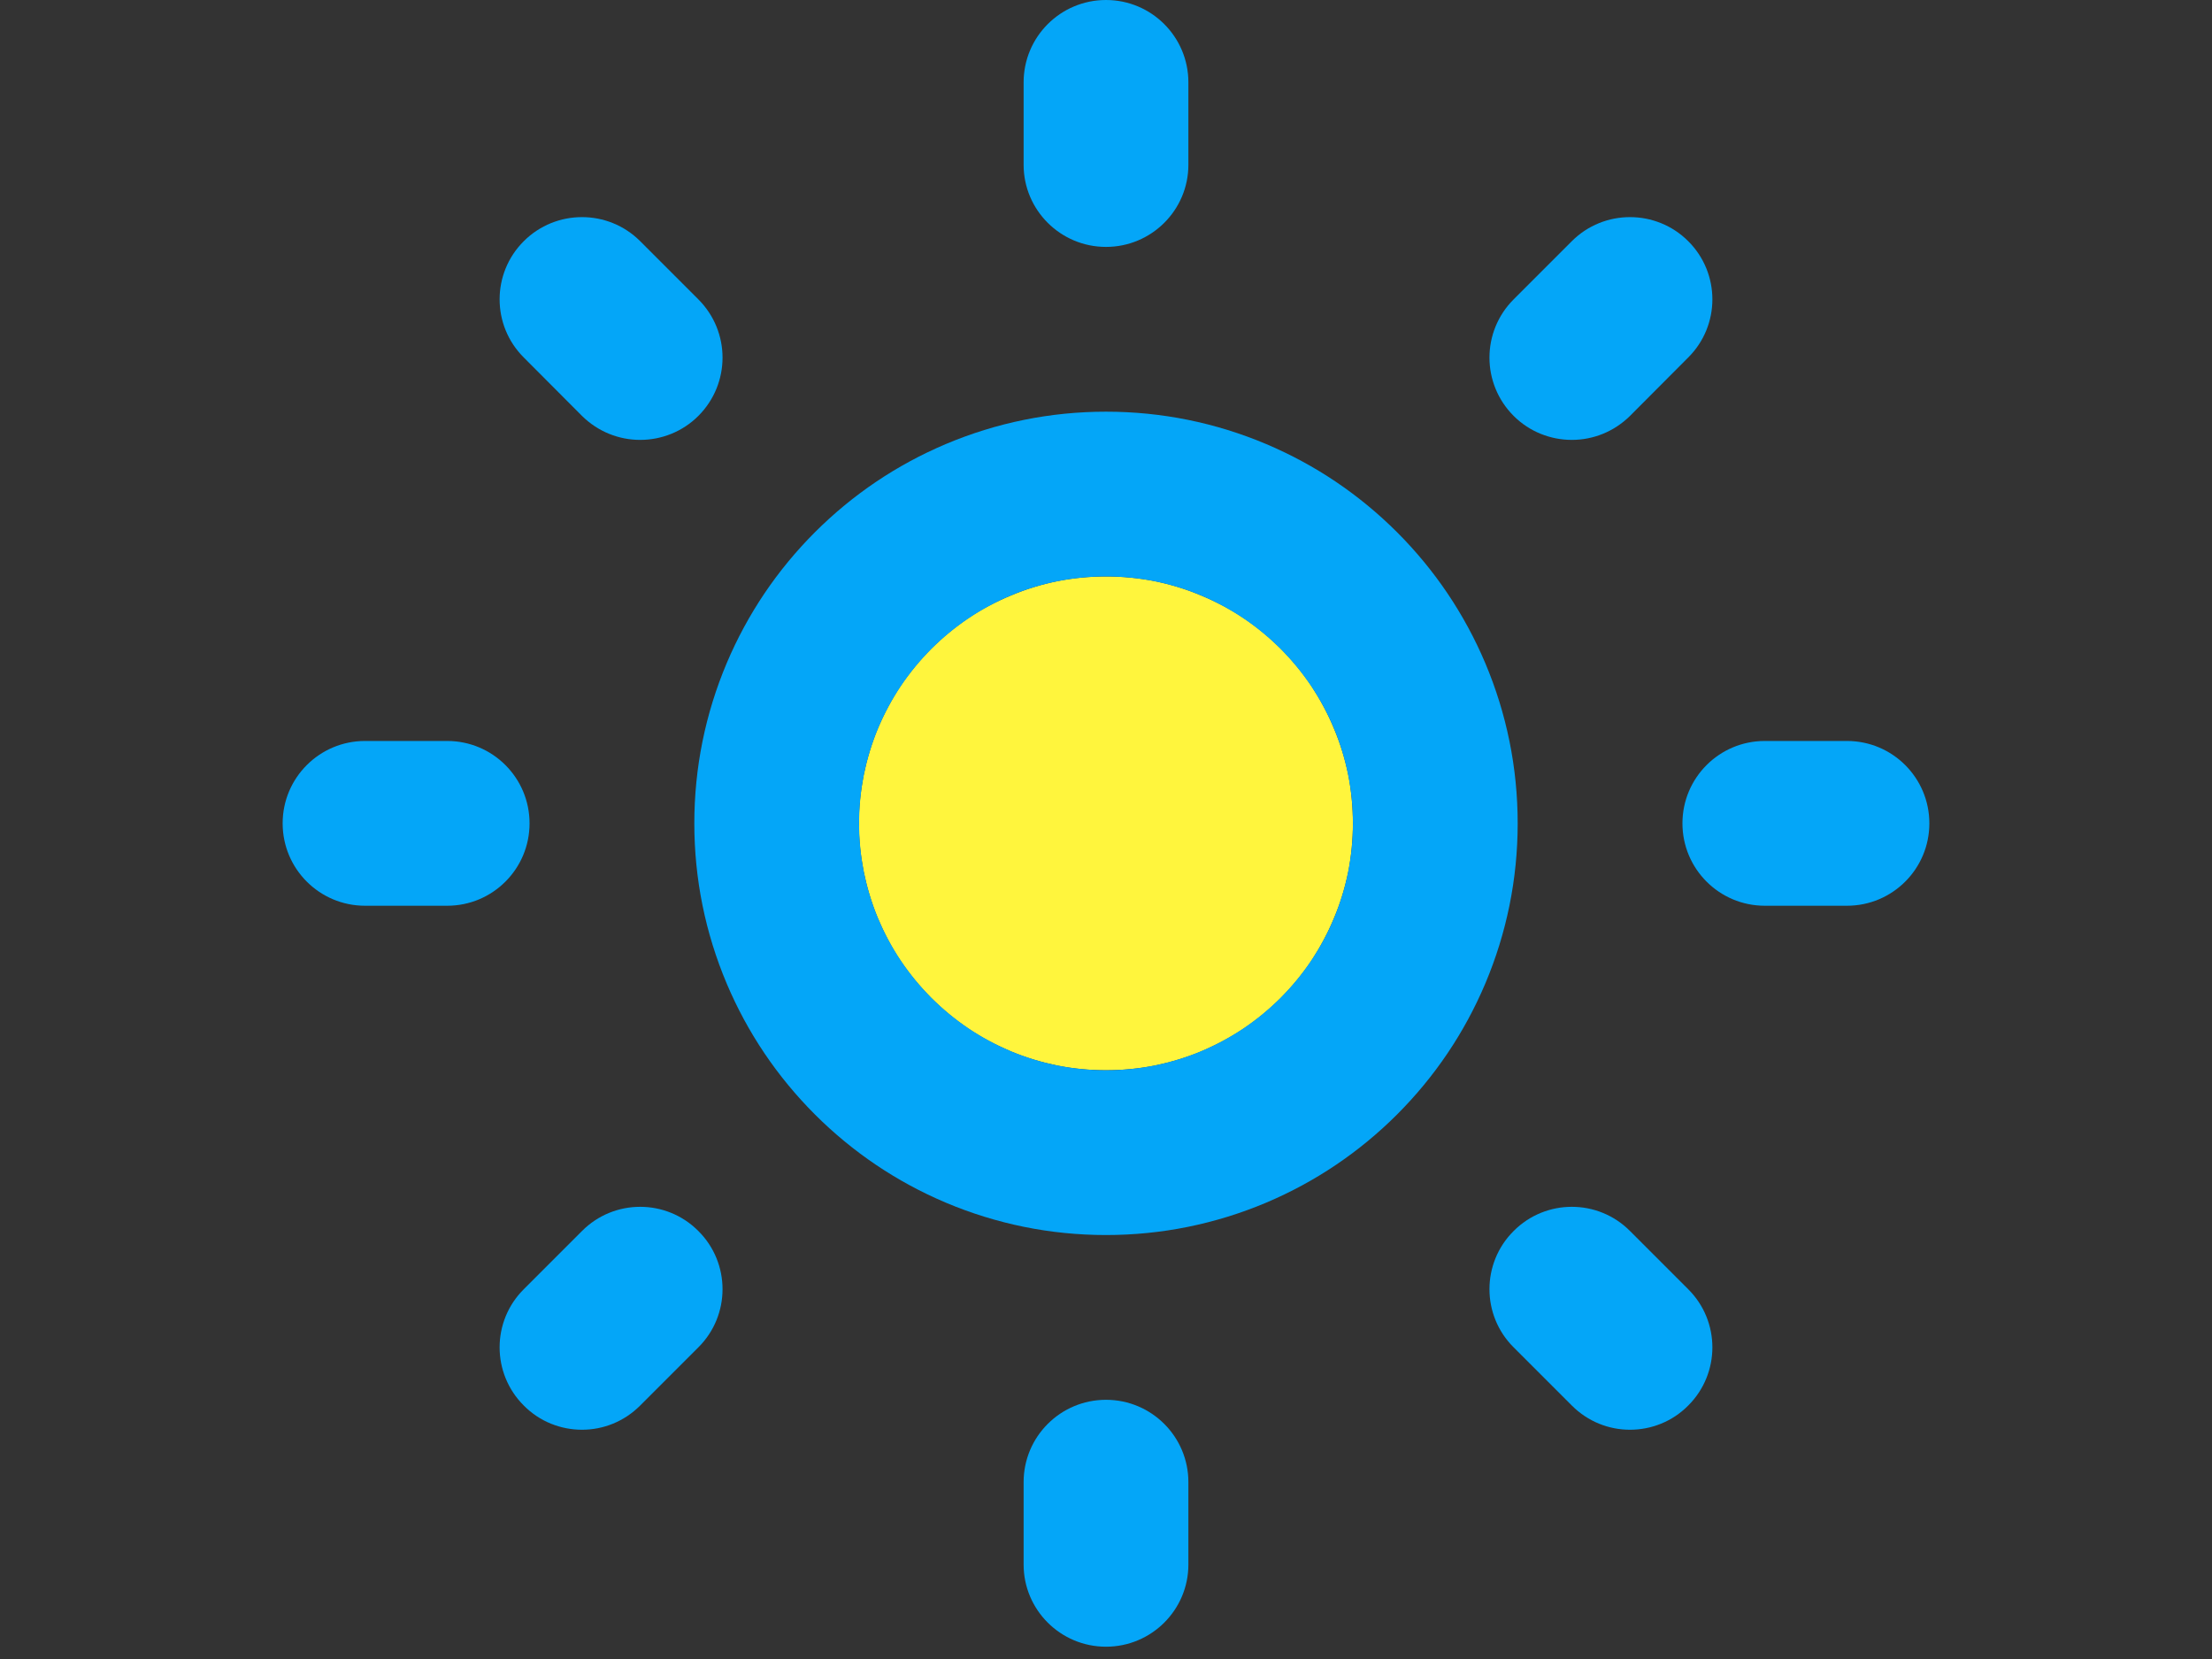 <svg xmlns="http://www.w3.org/2000/svg" xmlns:xlink="http://www.w3.org/1999/xlink" width="60" zoomAndPan="magnify" viewBox="0 0 45 33.75" height="45" preserveAspectRatio="xMidYMid meet" version="1.0"><rect x="0" y="0" width="45" height="33.75" fill="#333333" stroke="none"/><defs><clipPath id="89270c085c"><path d="M 34 15 L 39.25 15 L 39.25 19 L 34 19 Z M 34 15 " clip-rule="nonzero"/></clipPath><clipPath id="32d9e3ea9f"><path d="M 20 28 L 25 28 L 25 33.5 L 20 33.5 Z M 20 28 " clip-rule="nonzero"/></clipPath><clipPath id="bb6a32d8f7"><path d="M 5.75 15 L 11 15 L 11 19 L 5.75 19 Z M 5.75 15 " clip-rule="nonzero"/></clipPath></defs><path fill="#fff53d" d="M 26.055 13.195 C 26.285 13.43 26.496 13.684 26.68 13.957 C 26.859 14.234 27.016 14.523 27.141 14.828 C 27.27 15.133 27.363 15.445 27.43 15.77 C 27.492 16.094 27.523 16.422 27.523 16.75 C 27.523 17.078 27.492 17.406 27.43 17.73 C 27.363 18.055 27.27 18.367 27.141 18.672 C 27.016 18.977 26.859 19.266 26.68 19.543 C 26.496 19.816 26.285 20.07 26.055 20.305 C 25.82 20.535 25.566 20.746 25.293 20.93 C 25.016 21.113 24.727 21.266 24.422 21.395 C 24.117 21.52 23.805 21.613 23.48 21.68 C 23.156 21.742 22.828 21.773 22.5 21.773 C 22.168 21.773 21.844 21.742 21.52 21.68 C 21.195 21.613 20.883 21.52 20.578 21.395 C 20.273 21.266 19.98 21.113 19.707 20.93 C 19.434 20.746 19.18 20.535 18.945 20.305 C 18.715 20.07 18.504 19.816 18.32 19.543 C 18.137 19.27 17.984 18.977 17.855 18.672 C 17.73 18.367 17.637 18.055 17.57 17.73 C 17.508 17.406 17.473 17.082 17.473 16.75 C 17.473 16.422 17.508 16.094 17.57 15.77 C 17.637 15.445 17.73 15.133 17.855 14.828 C 17.984 14.523 18.137 14.234 18.32 13.957 C 18.504 13.684 18.715 13.43 18.945 13.195 C 19.18 12.965 19.434 12.754 19.707 12.57 C 19.98 12.387 20.273 12.234 20.578 12.109 C 20.883 11.98 21.195 11.887 21.52 11.82 C 21.844 11.758 22.168 11.727 22.5 11.727 C 22.828 11.727 23.156 11.758 23.48 11.82 C 23.805 11.887 24.117 11.98 24.422 12.109 C 24.727 12.234 25.016 12.387 25.293 12.57 C 25.566 12.754 25.82 12.965 26.055 13.195 Z M 26.055 13.195 " fill-opacity="1" fill-rule="nonzero"/><path fill="#04a6f8" d="M 30.215 13.488 C 29.793 12.492 29.191 11.598 28.422 10.828 C 27.652 10.059 26.758 9.457 25.762 9.035 C 24.727 8.598 23.629 8.375 22.5 8.375 C 21.371 8.375 20.273 8.598 19.238 9.035 C 18.242 9.457 17.348 10.059 16.578 10.828 C 15.809 11.598 15.207 12.492 14.785 13.488 C 14.348 14.523 14.125 15.621 14.125 16.75 C 14.125 17.879 14.348 18.977 14.785 20.012 C 15.207 21.008 15.809 21.902 16.578 22.672 C 17.348 23.441 18.242 24.043 19.238 24.465 C 20.273 24.902 21.371 25.125 22.5 25.125 C 23.629 25.125 24.727 24.902 25.762 24.465 C 26.758 24.043 27.652 23.441 28.422 22.672 C 29.191 21.902 29.793 21.008 30.215 20.012 C 30.652 18.977 30.875 17.879 30.875 16.75 C 30.875 15.621 30.652 14.523 30.215 13.488 Z M 22.5 21.773 C 19.73 21.773 17.477 19.52 17.477 16.75 C 17.477 13.98 19.73 11.727 22.5 11.727 C 25.27 11.727 27.523 13.98 27.523 16.75 C 27.523 19.52 25.27 21.773 22.5 21.773 Z M 22.5 21.773 " fill-opacity="1" fill-rule="nonzero"/><path fill="#04a6f8" d="M 22.5 5.023 C 23.426 5.023 24.176 4.273 24.176 3.352 L 24.176 1.676 C 24.176 0.75 23.426 0 22.5 0 C 21.574 0 20.824 0.75 20.824 1.676 L 20.824 3.352 C 20.824 4.273 21.574 5.023 22.5 5.023 Z M 22.5 5.023 " fill-opacity="1" fill-rule="nonzero"/><path fill="#04a6f8" d="M 31.977 8.949 C 32.406 8.949 32.832 8.785 33.16 8.461 L 34.344 7.273 C 35 6.621 35 5.559 34.344 4.906 C 33.691 4.254 32.629 4.254 31.977 4.906 L 30.793 6.09 C 30.137 6.746 30.137 7.805 30.793 8.461 C 31.117 8.785 31.547 8.949 31.977 8.949 Z M 31.977 8.949 " fill-opacity="1" fill-rule="nonzero"/><g clip-path="url(#89270c085c)"><path fill="#04a6f8" d="M 37.574 15.074 L 35.902 15.074 C 34.977 15.074 34.227 15.824 34.227 16.75 C 34.227 17.676 34.977 18.426 35.902 18.426 L 37.574 18.426 C 38.5 18.426 39.25 17.676 39.25 16.75 C 39.25 15.824 38.5 15.074 37.574 15.074 Z M 37.574 15.074 " fill-opacity="1" fill-rule="nonzero"/></g><path fill="#04a6f8" d="M 33.16 25.043 C 32.508 24.387 31.445 24.387 30.793 25.043 C 30.137 25.695 30.137 26.758 30.793 27.41 L 31.977 28.594 C 32.305 28.922 32.73 29.086 33.16 29.086 C 33.59 29.086 34.02 28.922 34.344 28.594 C 35 27.941 35 26.879 34.344 26.227 Z M 33.16 25.043 " fill-opacity="1" fill-rule="nonzero"/><g clip-path="url(#32d9e3ea9f)"><path fill="#04a6f8" d="M 22.5 28.477 C 21.574 28.477 20.824 29.227 20.824 30.152 L 20.824 31.828 C 20.824 32.75 21.574 33.5 22.5 33.5 C 23.426 33.5 24.176 32.75 24.176 31.828 L 24.176 30.152 C 24.176 29.227 23.426 28.477 22.5 28.477 Z M 22.5 28.477 " fill-opacity="1" fill-rule="nonzero"/></g><path fill="#04a6f8" d="M 11.84 25.043 L 10.656 26.227 C 10 26.879 10 27.941 10.656 28.594 C 10.98 28.922 11.41 29.086 11.84 29.086 C 12.27 29.086 12.695 28.922 13.023 28.594 L 14.207 27.41 C 14.863 26.758 14.863 25.695 14.207 25.043 C 13.555 24.387 12.492 24.387 11.84 25.043 Z M 11.84 25.043 " fill-opacity="1" fill-rule="nonzero"/><g clip-path="url(#bb6a32d8f7)"><path fill="#04a6f8" d="M 10.773 16.75 C 10.773 15.824 10.023 15.074 9.098 15.074 L 7.426 15.074 C 6.5 15.074 5.75 15.824 5.75 16.75 C 5.75 17.676 6.5 18.426 7.426 18.426 L 9.098 18.426 C 10.023 18.426 10.773 17.676 10.773 16.75 Z M 10.773 16.75 " fill-opacity="1" fill-rule="nonzero"/></g><path fill="#04a6f8" d="M 11.84 8.461 C 12.168 8.785 12.594 8.949 13.023 8.949 C 13.453 8.949 13.883 8.785 14.207 8.461 C 14.863 7.805 14.863 6.746 14.207 6.09 L 13.023 4.906 C 12.371 4.254 11.309 4.254 10.656 4.906 C 10 5.559 10 6.621 10.656 7.273 Z M 11.84 8.461 " fill-opacity="1" fill-rule="nonzero"/></svg>